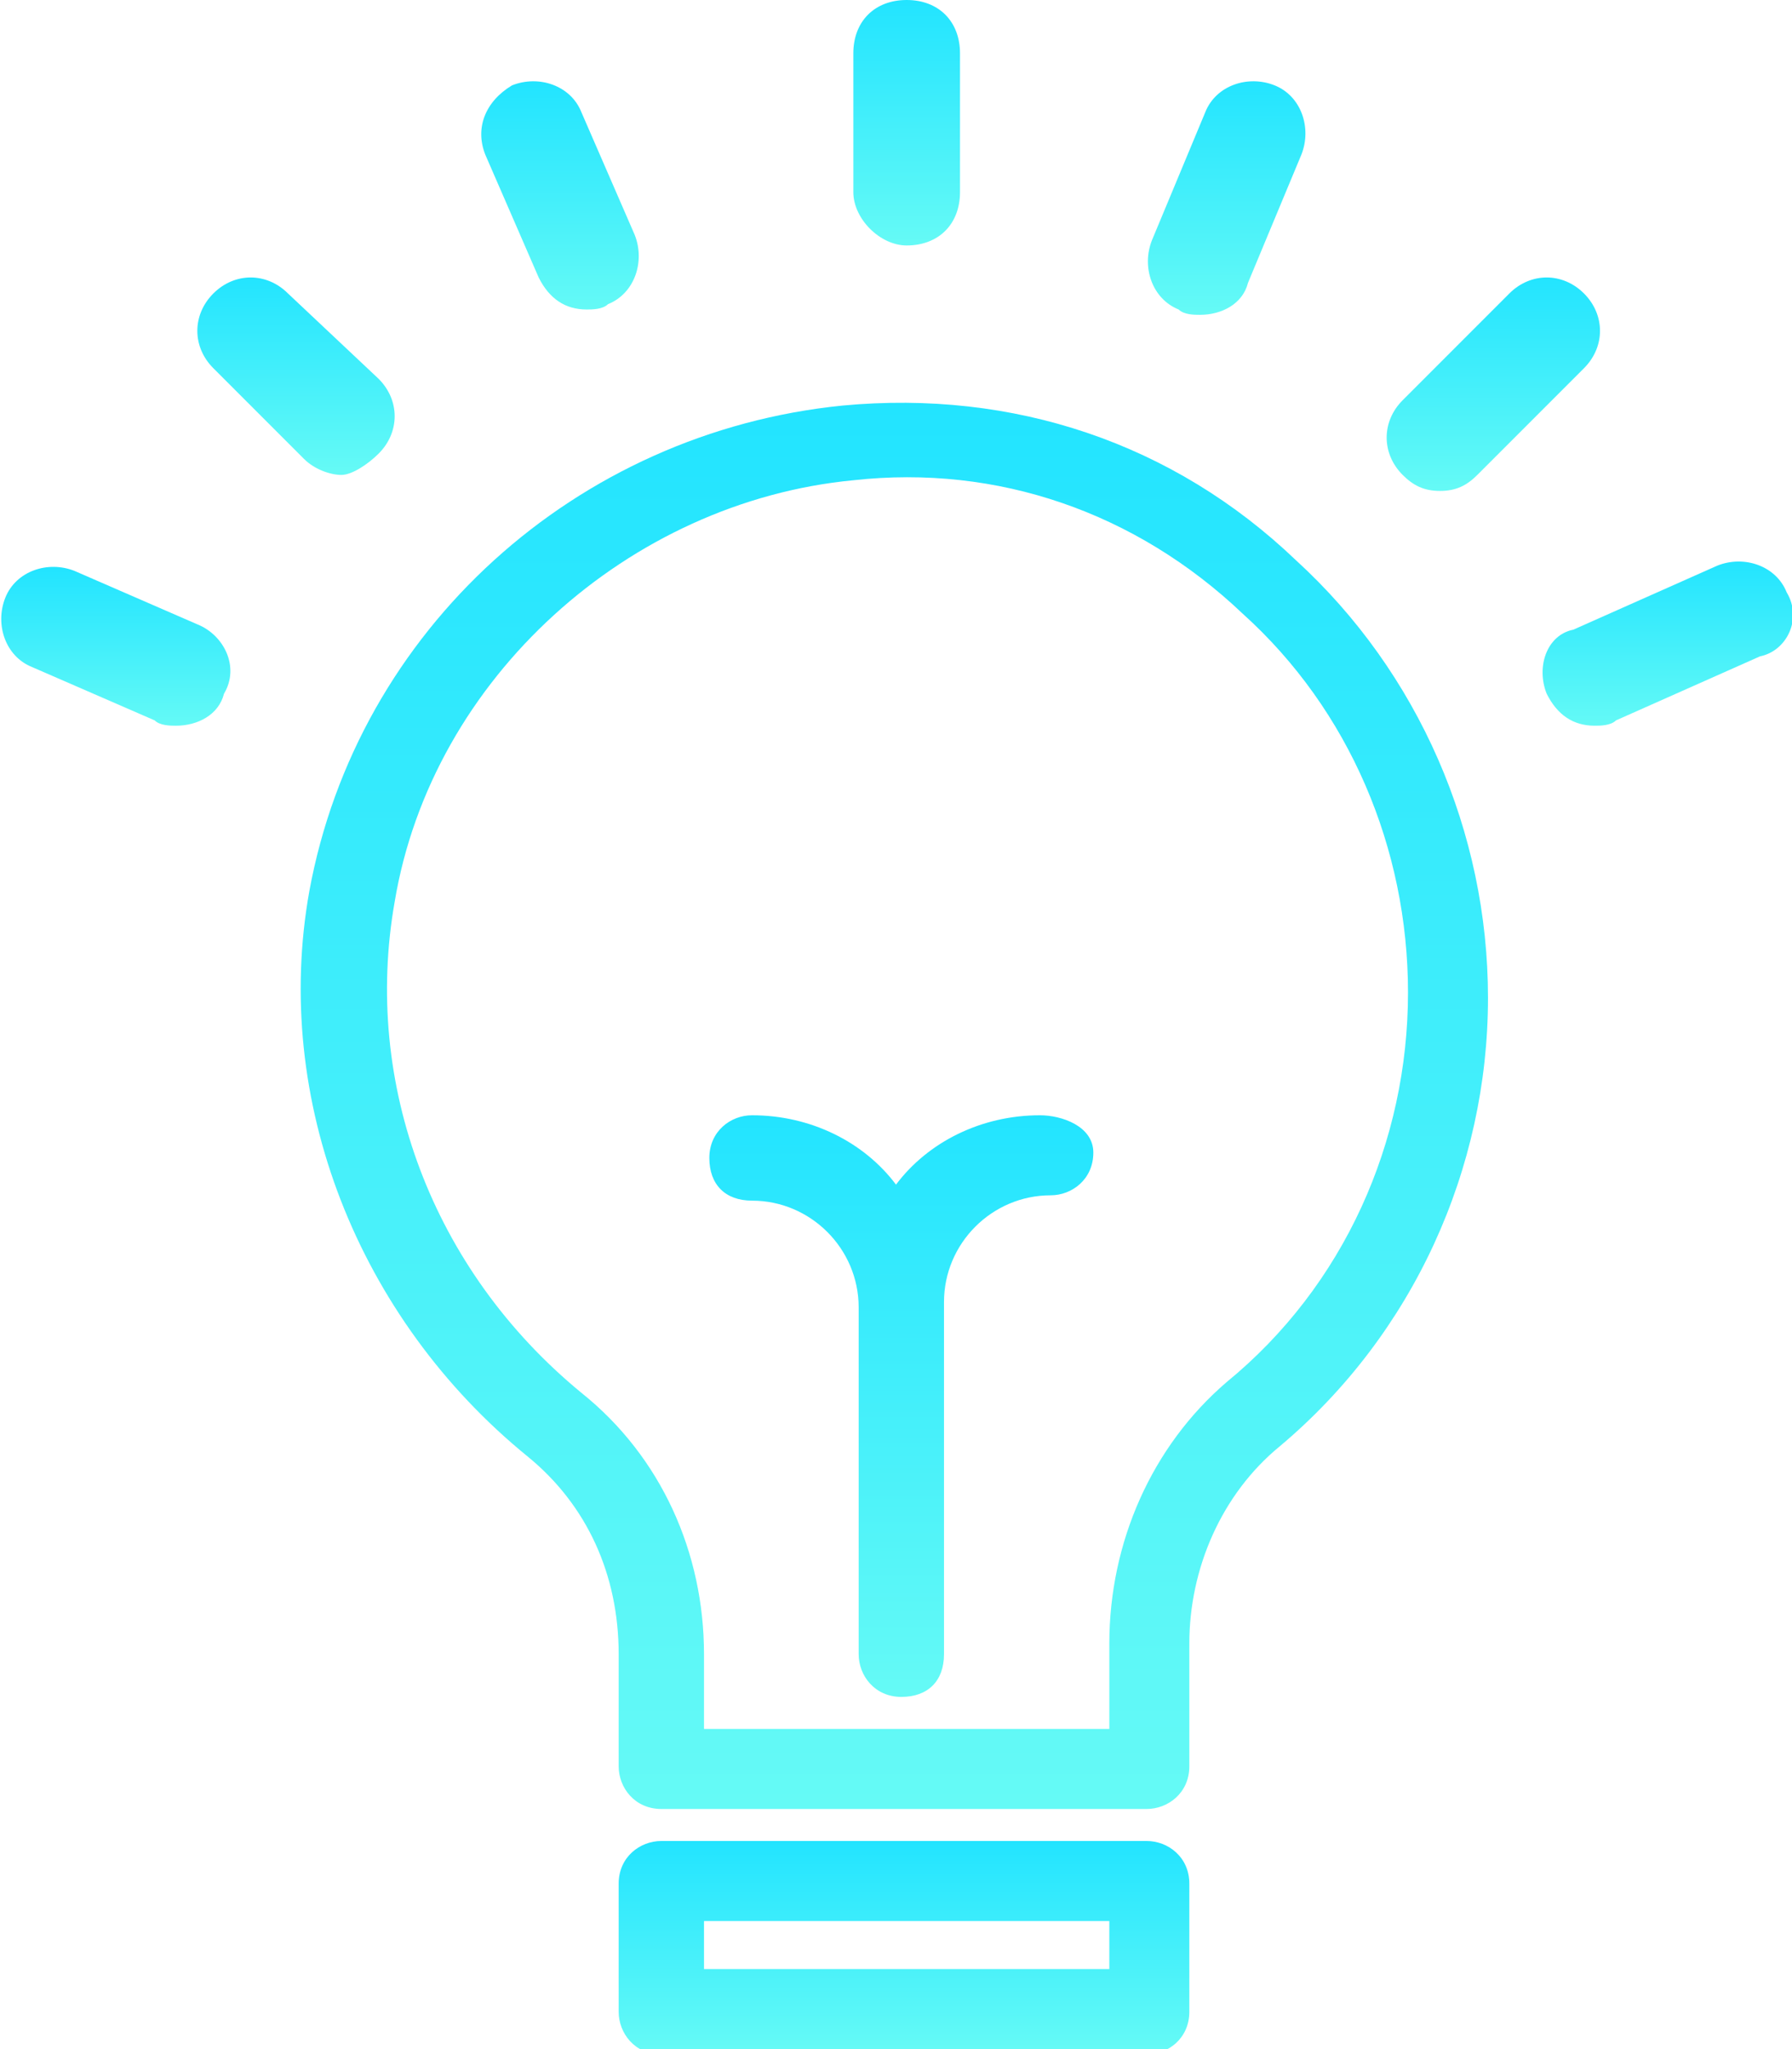 <?xml version="1.0" encoding="utf-8"?>
<!-- Generator: Adobe Illustrator 19.0.0, SVG Export Plug-In . SVG Version: 6.00 Build 0)  -->
<svg version="1.1" id="Layer_1" xmlns="http://www.w3.org/2000/svg" xmlns:xlink="http://www.w3.org/1999/xlink" x="0px" y="0px"
	 viewBox="0 0 33.6 38.4" enable-background="new 0 0 33.6 38.4" xml:space="preserve">
<g>
	<linearGradient id="SVGID_1_" gradientUnits="userSpaceOnUse" x1="16.827" y1="7.566" x2="16.827" y2="33.83">
		<stop  offset="0" style="stop-color:#22E4FF"/>
		<stop  offset="1" style="stop-color:#65FAF6"/>
	</linearGradient>
	<path fill="url(#SVGID_1_)" d="M15.8,7.6c-5,0.5-9.1,4.2-10,9.1c-0.7,3.9,0.9,8,4.1,10.6c1.1,0.9,1.7,2.2,1.7,3.7v2.1
		c0,0.4,0.3,0.8,0.8,0.8h9.1c0.4,0,0.8-0.3,0.8-0.8v-2.3c0-1.4,0.6-2.8,1.7-3.7c2.5-2.1,3.9-5.2,3.9-8.4c0-3.1-1.3-6.1-3.6-8.2
		C22,8.3,19,7.3,15.8,7.6z M23,25.9c-1.4,1.2-2.2,3-2.2,4.9v1.6h-7.6V31c0-1.9-0.8-3.7-2.3-4.9c-2.8-2.3-4.1-5.8-3.5-9.2
		c0.7-4.2,4.4-7.5,8.6-7.9c2.7-0.3,5.3,0.6,7.3,2.5c2,1.8,3.1,4.4,3.1,7.1C26.4,21.4,25.2,24.1,23,25.9z"/>
	<linearGradient id="SVGID_2_" gradientUnits="userSpaceOnUse" x1="16.825" y1="20.882" x2="16.825" y2="31.73">
		<stop  offset="0" style="stop-color:#22E4FF"/>
		<stop  offset="1" style="stop-color:#65FAF6"/>
	</linearGradient>
	<path fill="url(#SVGID_2_)" d="M19.5,20.9c-1.1,0-2.1,0.5-2.7,1.3c-0.6-0.8-1.6-1.3-2.7-1.3c-0.4,0-0.8,0.3-0.8,0.8
		s0.3,0.8,0.8,0.8c1.1,0,2,0.9,2,2c0,0,0,0.1,0,0.1c0,0,0,0.1,0,0.1V31c0,0.4,0.3,0.8,0.8,0.8s0.8-0.3,0.8-0.8v-6.4c0,0,0-0.1,0-0.1
		c0,0,0-0.1,0-0.1c0-1.1,0.9-2,2-2c0.4,0,0.8-0.3,0.8-0.8S19.9,20.9,19.5,20.9z"/>
	<linearGradient id="SVGID_3_" gradientUnits="userSpaceOnUse" x1="16.965" y1="34.491" x2="16.965" y2="38.4">
		<stop  offset="0" style="stop-color:#22E4FF"/>
		<stop  offset="1" style="stop-color:#65FAF6"/>
	</linearGradient>
	<path fill="url(#SVGID_3_)" d="M21.5,34.5h-9.1c-0.4,0-0.8,0.3-0.8,0.8v2.4c0,0.4,0.3,0.8,0.8,0.8h9.1c0.4,0,0.8-0.3,0.8-0.8v-2.4
		C22.3,34.8,21.9,34.5,21.5,34.5z M20.8,36.9h-7.6V36h7.6V36.9z"/>
	<linearGradient id="SVGID_4_" gradientUnits="userSpaceOnUse" x1="17.04" y1="0" x2="17.04" y2="4.576">
		<stop  offset="0" style="stop-color:#22E4FF"/>
		<stop  offset="1" style="stop-color:#65FAF6"/>
	</linearGradient>
	<path fill="url(#SVGID_4_)" d="M17,4.6c0.6,0,1-0.4,1-1V1c0-0.6-0.4-1-1-1s-1,0.4-1,1v2.6C16,4.1,16.5,4.6,17,4.6z"/>
	<linearGradient id="SVGID_5_" gradientUnits="userSpaceOnUse" x1="27.997" y1="5.165" x2="27.997" y2="9.168">
		<stop  offset="0" style="stop-color:#22E4FF"/>
		<stop  offset="1" style="stop-color:#65FAF6"/>
	</linearGradient>
	<path fill="url(#SVGID_5_)" d="M27,9.2c0.3,0,0.5-0.1,0.7-0.3l2-2c0.4-0.4,0.4-1,0-1.4s-1-0.4-1.4,0l-2,2c-0.4,0.4-0.4,1,0,1.4
		C26.5,9.1,26.7,9.2,27,9.2z"/>
	<linearGradient id="SVGID_6_" gradientUnits="userSpaceOnUse" x1="23.008" y1="1.474" x2="23.008" y2="5.848">
		<stop  offset="0" style="stop-color:#22E4FF"/>
		<stop  offset="1" style="stop-color:#65FAF6"/>
	</linearGradient>
	<path fill="url(#SVGID_6_)" d="M22.1,5.8c0.1,0.1,0.3,0.1,0.4,0.1c0.4,0,0.8-0.2,0.9-0.6l1-2.4c0.2-0.5,0-1.1-0.5-1.3
		c-0.5-0.2-1.1,0-1.3,0.5l-1,2.4C21.4,5,21.6,5.6,22.1,5.8z"/>
	<linearGradient id="SVGID_7_" gradientUnits="userSpaceOnUse" x1="2.17" y1="10.658" x2="2.17" y2="13.641">
		<stop  offset="0" style="stop-color:#22E4FF"/>
		<stop  offset="1" style="stop-color:#65FAF6"/>
	</linearGradient>
	<path fill="url(#SVGID_7_)" d="M3.7,11.7l-2.3-1c-0.5-0.2-1.1,0-1.3,0.5c-0.2,0.5,0,1.1,0.5,1.3l2.3,1c0.1,0.1,0.3,0.1,0.4,0.1
		c0.4,0,0.8-0.2,0.9-0.6C4.5,12.5,4.2,11.9,3.7,11.7z"/>
	<linearGradient id="SVGID_8_" gradientUnits="userSpaceOnUse" x1="10.507" y1="1.548" x2="10.507" y2="5.848">
		<stop  offset="0" style="stop-color:#22E4FF"/>
		<stop  offset="1" style="stop-color:#65FAF6"/>
	</linearGradient>
	<path fill="url(#SVGID_8_)" d="M10.1,5.2c0.2,0.4,0.5,0.6,0.9,0.6c0.1,0,0.3,0,0.4-0.1c0.5-0.2,0.7-0.8,0.5-1.3l-1-2.3
		c-0.2-0.5-0.8-0.7-1.3-0.5C9.1,1.9,8.9,2.4,9.1,2.9L10.1,5.2z"/>
	<linearGradient id="SVGID_9_" gradientUnits="userSpaceOnUse" x1="31.279" y1="10.482" x2="31.279" y2="13.641">
		<stop  offset="0" style="stop-color:#22E4FF"/>
		<stop  offset="1" style="stop-color:#65FAF6"/>
	</linearGradient>
	<path fill="url(#SVGID_9_)" d="M33.5,11.1c-0.2-0.5-0.8-0.7-1.3-0.5l-2.7,1.2C29,11.9,28.8,12.5,29,13c0.2,0.4,0.5,0.6,0.9,0.6
		c0.1,0,0.3,0,0.4-0.1l2.7-1.2C33.5,12.2,33.8,11.6,33.5,11.1z"/>
	<linearGradient id="SVGID_10_" gradientUnits="userSpaceOnUse" x1="5.527" y1="5.165" x2="5.527" y2="8.835">
		<stop  offset="0" style="stop-color:#22E4FF"/>
		<stop  offset="1" style="stop-color:#65FAF6"/>
	</linearGradient>
	<path fill="url(#SVGID_10_)" d="M7.1,8.5c0.4-0.4,0.4-1,0-1.4L5.4,5.5C5,5.1,4.4,5.1,4,5.5c-0.4,0.4-0.4,1,0,1.4l1.7,1.7
		c0.2,0.2,0.5,0.3,0.7,0.3S6.9,8.7,7.1,8.5z"/>
</g>
</svg>
